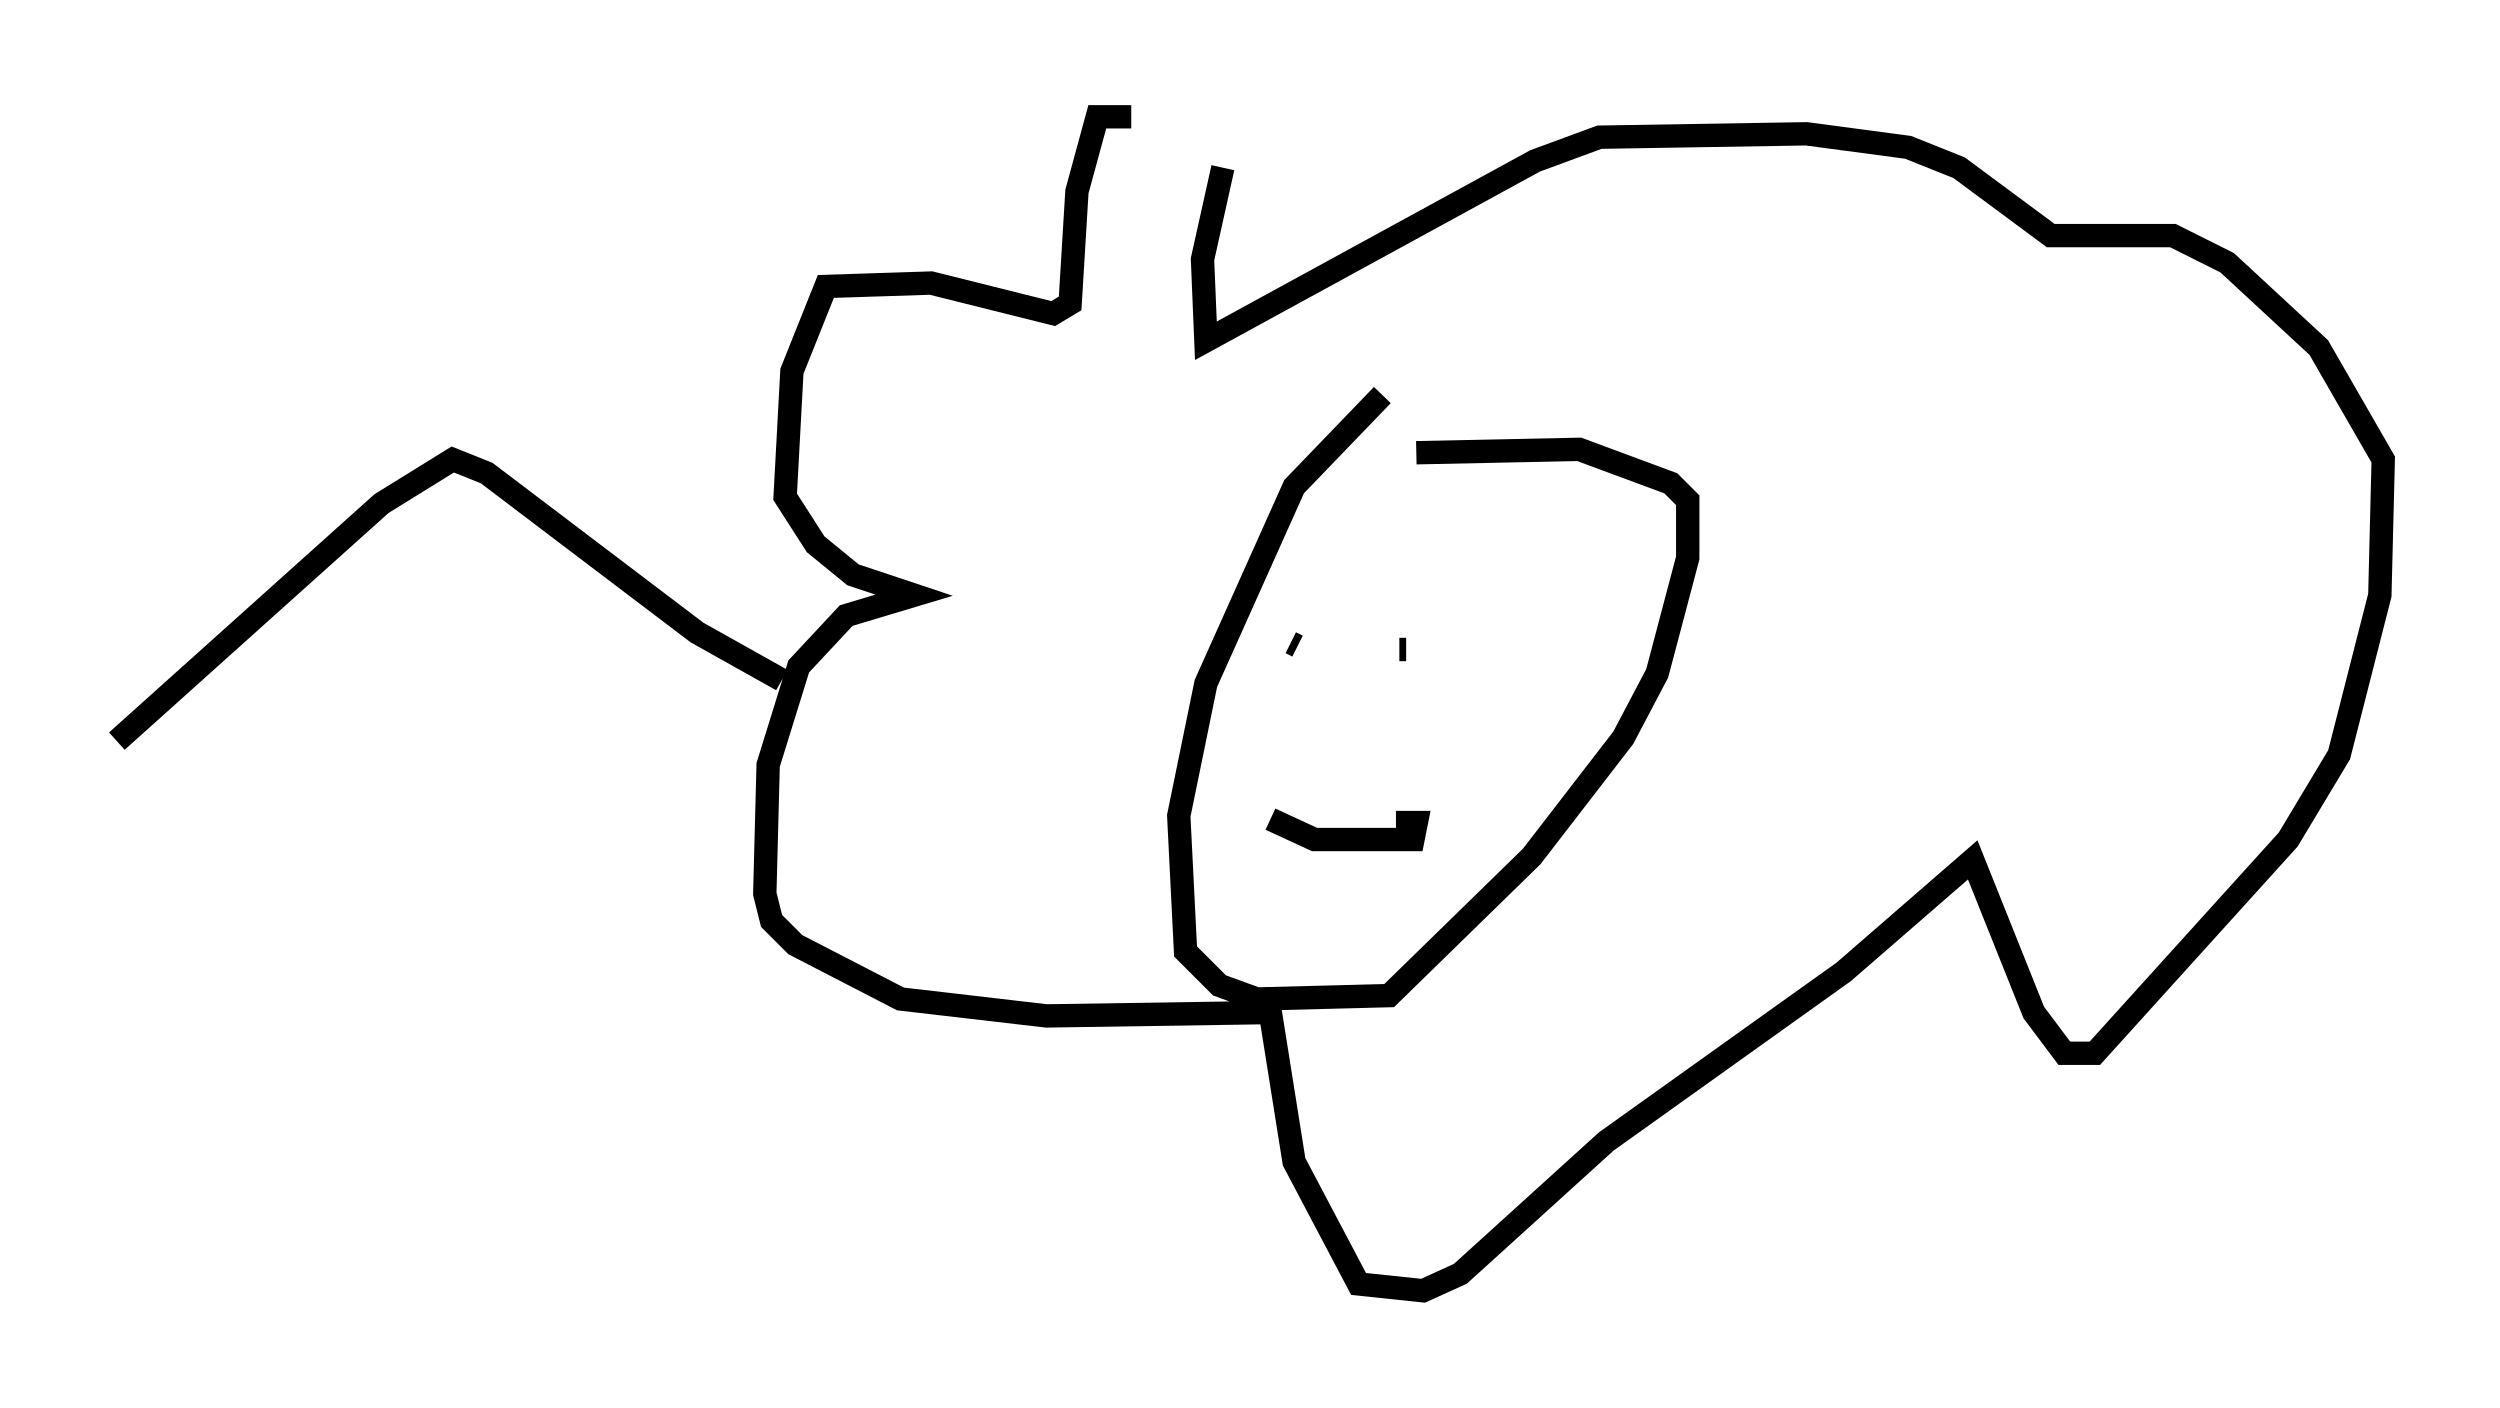 <?xml version="1.0" encoding="utf-8" ?>
<svg baseProfile="full" height="60.257" version="1.1" width="107.028" xmlns="http://www.w3.org/2000/svg" xmlns:ev="http://www.w3.org/2001/xml-events" xmlns:xlink="http://www.w3.org/1999/xlink"><defs /><rect fill="white" height="60.257" width="107.028" x="0" y="0" /><path d="M54.24, 8.196 m-5.81, -3.196 l-1.453, 0.0 -0.872, 3.196 l-0.291, 4.793 -0.726, 0.436 l-5.229, -1.307 -4.503, 0.145 l-1.453, 3.631 -0.291, 5.374 l1.307, 2.034 1.598, 1.307 l2.615, 0.872 -2.905, 0.872 l-2.034, 2.179 -1.307, 4.212 l-0.145, 5.52 0.291, 1.162 l1.017, 1.017 4.503, 2.324 l6.246, 0.726 9.587, -0.145 l1.017, 6.391 2.76, 5.229 l2.76, 0.291 1.598, -0.726 l6.246, -5.665 10.168, -7.263 l5.52, -4.793 2.615, 6.536 l1.307, 1.743 1.307, 0.0 l8.279, -9.151 2.179, -3.631 l1.743, -6.827 0.145, -5.81 l-2.76, -4.793 -3.922, -3.631 l-2.324, -1.162 -5.229, 0.0 l-3.922, -2.905 -2.179, -0.872 l-4.358, -0.581 -8.86, 0.145 l-2.76, 1.017 -14.089, 7.698 l-0.145, -3.486 0.872, -3.922 m6.827, 9.732 l-3.777, 3.922 -3.777, 8.425 l-1.162, 5.665 0.291, 5.81 l1.453, 1.453 1.598, 0.581 l5.665, -0.145 6.101, -5.955 l3.922, -5.084 1.453, -2.76 l1.307, -4.939 0.0, -2.469 l-0.726, -0.726 -3.922, -1.453 l-6.972, 0.145 m-5.084, 6.536 l0.0, 0.0 m-0.291, 1.598 l0.291, 0.145 m5.084, 0.581 l0.0, 0.0 m-0.726, -0.436 l0.291, 0.0 m-5.81, 7.263 l1.888, 0.872 4.212, 0.0 l0.145, -0.726 -0.872, 0.0 m-26.29, -6.101 l-3.631, -2.034 -9.006, -6.827 l-1.453, -0.581 -3.05, 1.888 l-11.33, 10.168 " fill="none" stroke="black" stroke-width="1" /></svg>